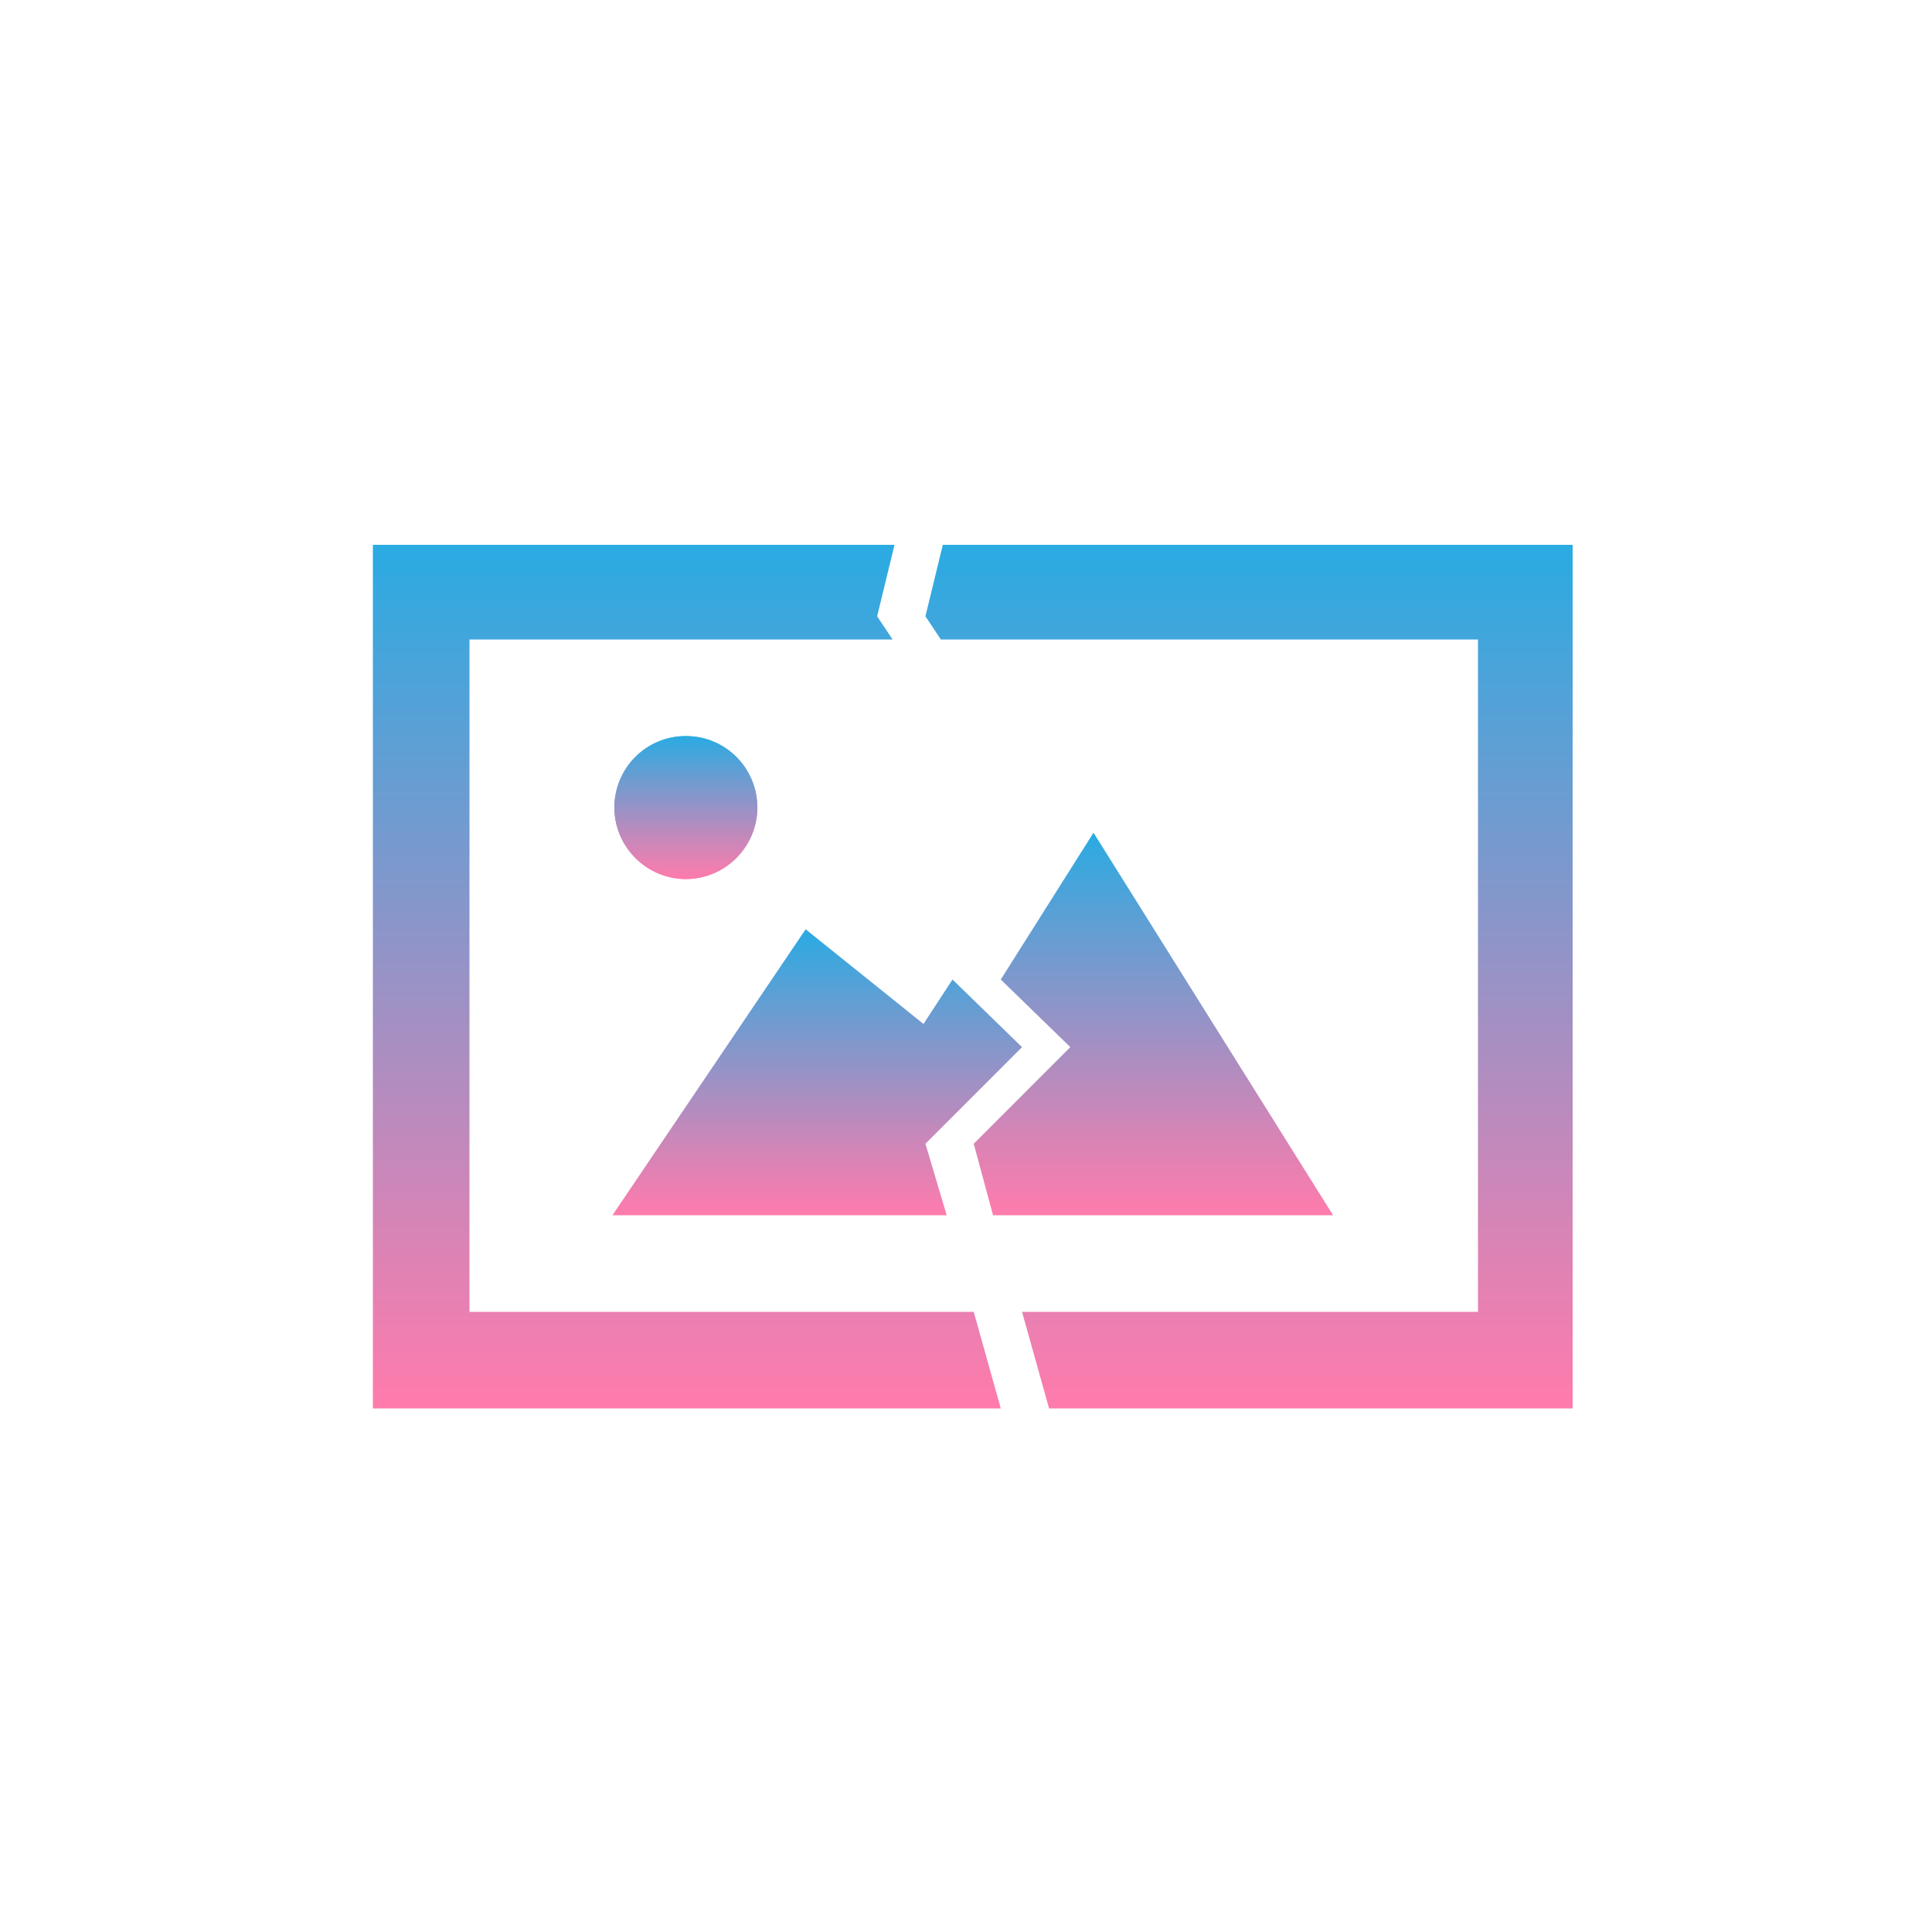 <svg xmlns="http://www.w3.org/2000/svg" viewBox="0 0 100 100" xmlns:v="https://vecta.io/nano"><linearGradient id="A" gradientUnits="userSpaceOnUse" x1="35.469" y1="38.094" x2="35.469" y2="45.55"><stop offset="0" stop-color="#29abe2"/><stop offset=".262" stop-color="#649ed3"/><stop offset=".773" stop-color="#d385b7"/><stop offset="1" stop-color="#ff7bac"/></linearGradient><path d="M35.5,38.1c2.1,0,3.7,1.7,3.7,3.7s-1.7,3.7-3.7,3.7s-3.7-1.7-3.7-3.7S33.4,38.1,35.5,38.1z" fill="url(#A)"/><linearGradient id="B" gradientUnits="userSpaceOnUse" x1="59.699" y1="43.065" x2="59.699" y2="62.946"><stop offset="0" stop-color="#29abe2"/><stop offset=".262" stop-color="#649ed3"/><stop offset=".773" stop-color="#d385b7"/><stop offset="1" stop-color="#ff7bac"/></linearGradient><path d="M56.6 43.1l-4.8 7.6 3.6 3.5-5 5 1 3.7H69z" fill="url(#B)"/><linearGradient id="C" gradientUnits="userSpaceOnUse" x1="42.303" y1="48.135" x2="42.303" y2="62.946"><stop offset="0" stop-color="#29abe2"/><stop offset=".262" stop-color="#649ed3"/><stop offset=".773" stop-color="#d385b7"/><stop offset="1" stop-color="#ff7bac"/></linearGradient><path d="M52.9 54.2l-3.6-3.5-1.5 2.3-6.1-4.9-10 14.8H49l-1.1-3.7z" fill="url(#C)"/><linearGradient id="D" gradientUnits="userSpaceOnUse" x1="64.67" y1="28.154" x2="64.67" y2="72.886"><stop offset="0" stop-color="#29abe2"/><stop offset=".262" stop-color="#649ed3"/><stop offset=".773" stop-color="#d385b7"/><stop offset="1" stop-color="#ff7bac"/></linearGradient><path d="M81.4 28.2H48.8l-.9 3.7.8 1.2h27.8v34.8H52.9l1.4 5h27.1z" fill="url(#D)"/><linearGradient id="E" gradientUnits="userSpaceOnUse" x1="35.557" y1="28.154" x2="35.557" y2="72.886"><stop offset="0" stop-color="#29abe2"/><stop offset=".262" stop-color="#649ed3"/><stop offset=".773" stop-color="#d385b7"/><stop offset="1" stop-color="#ff7bac"/></linearGradient><path d="M24.3 67.9V33.1h21.9l-.8-1.2.9-3.7h-27v44.7h32.5l-1.4-5z" fill="url(#E)"/><circle cx="35.5" cy="41.8" r="3.7" fill="url(#A)"/></svg>